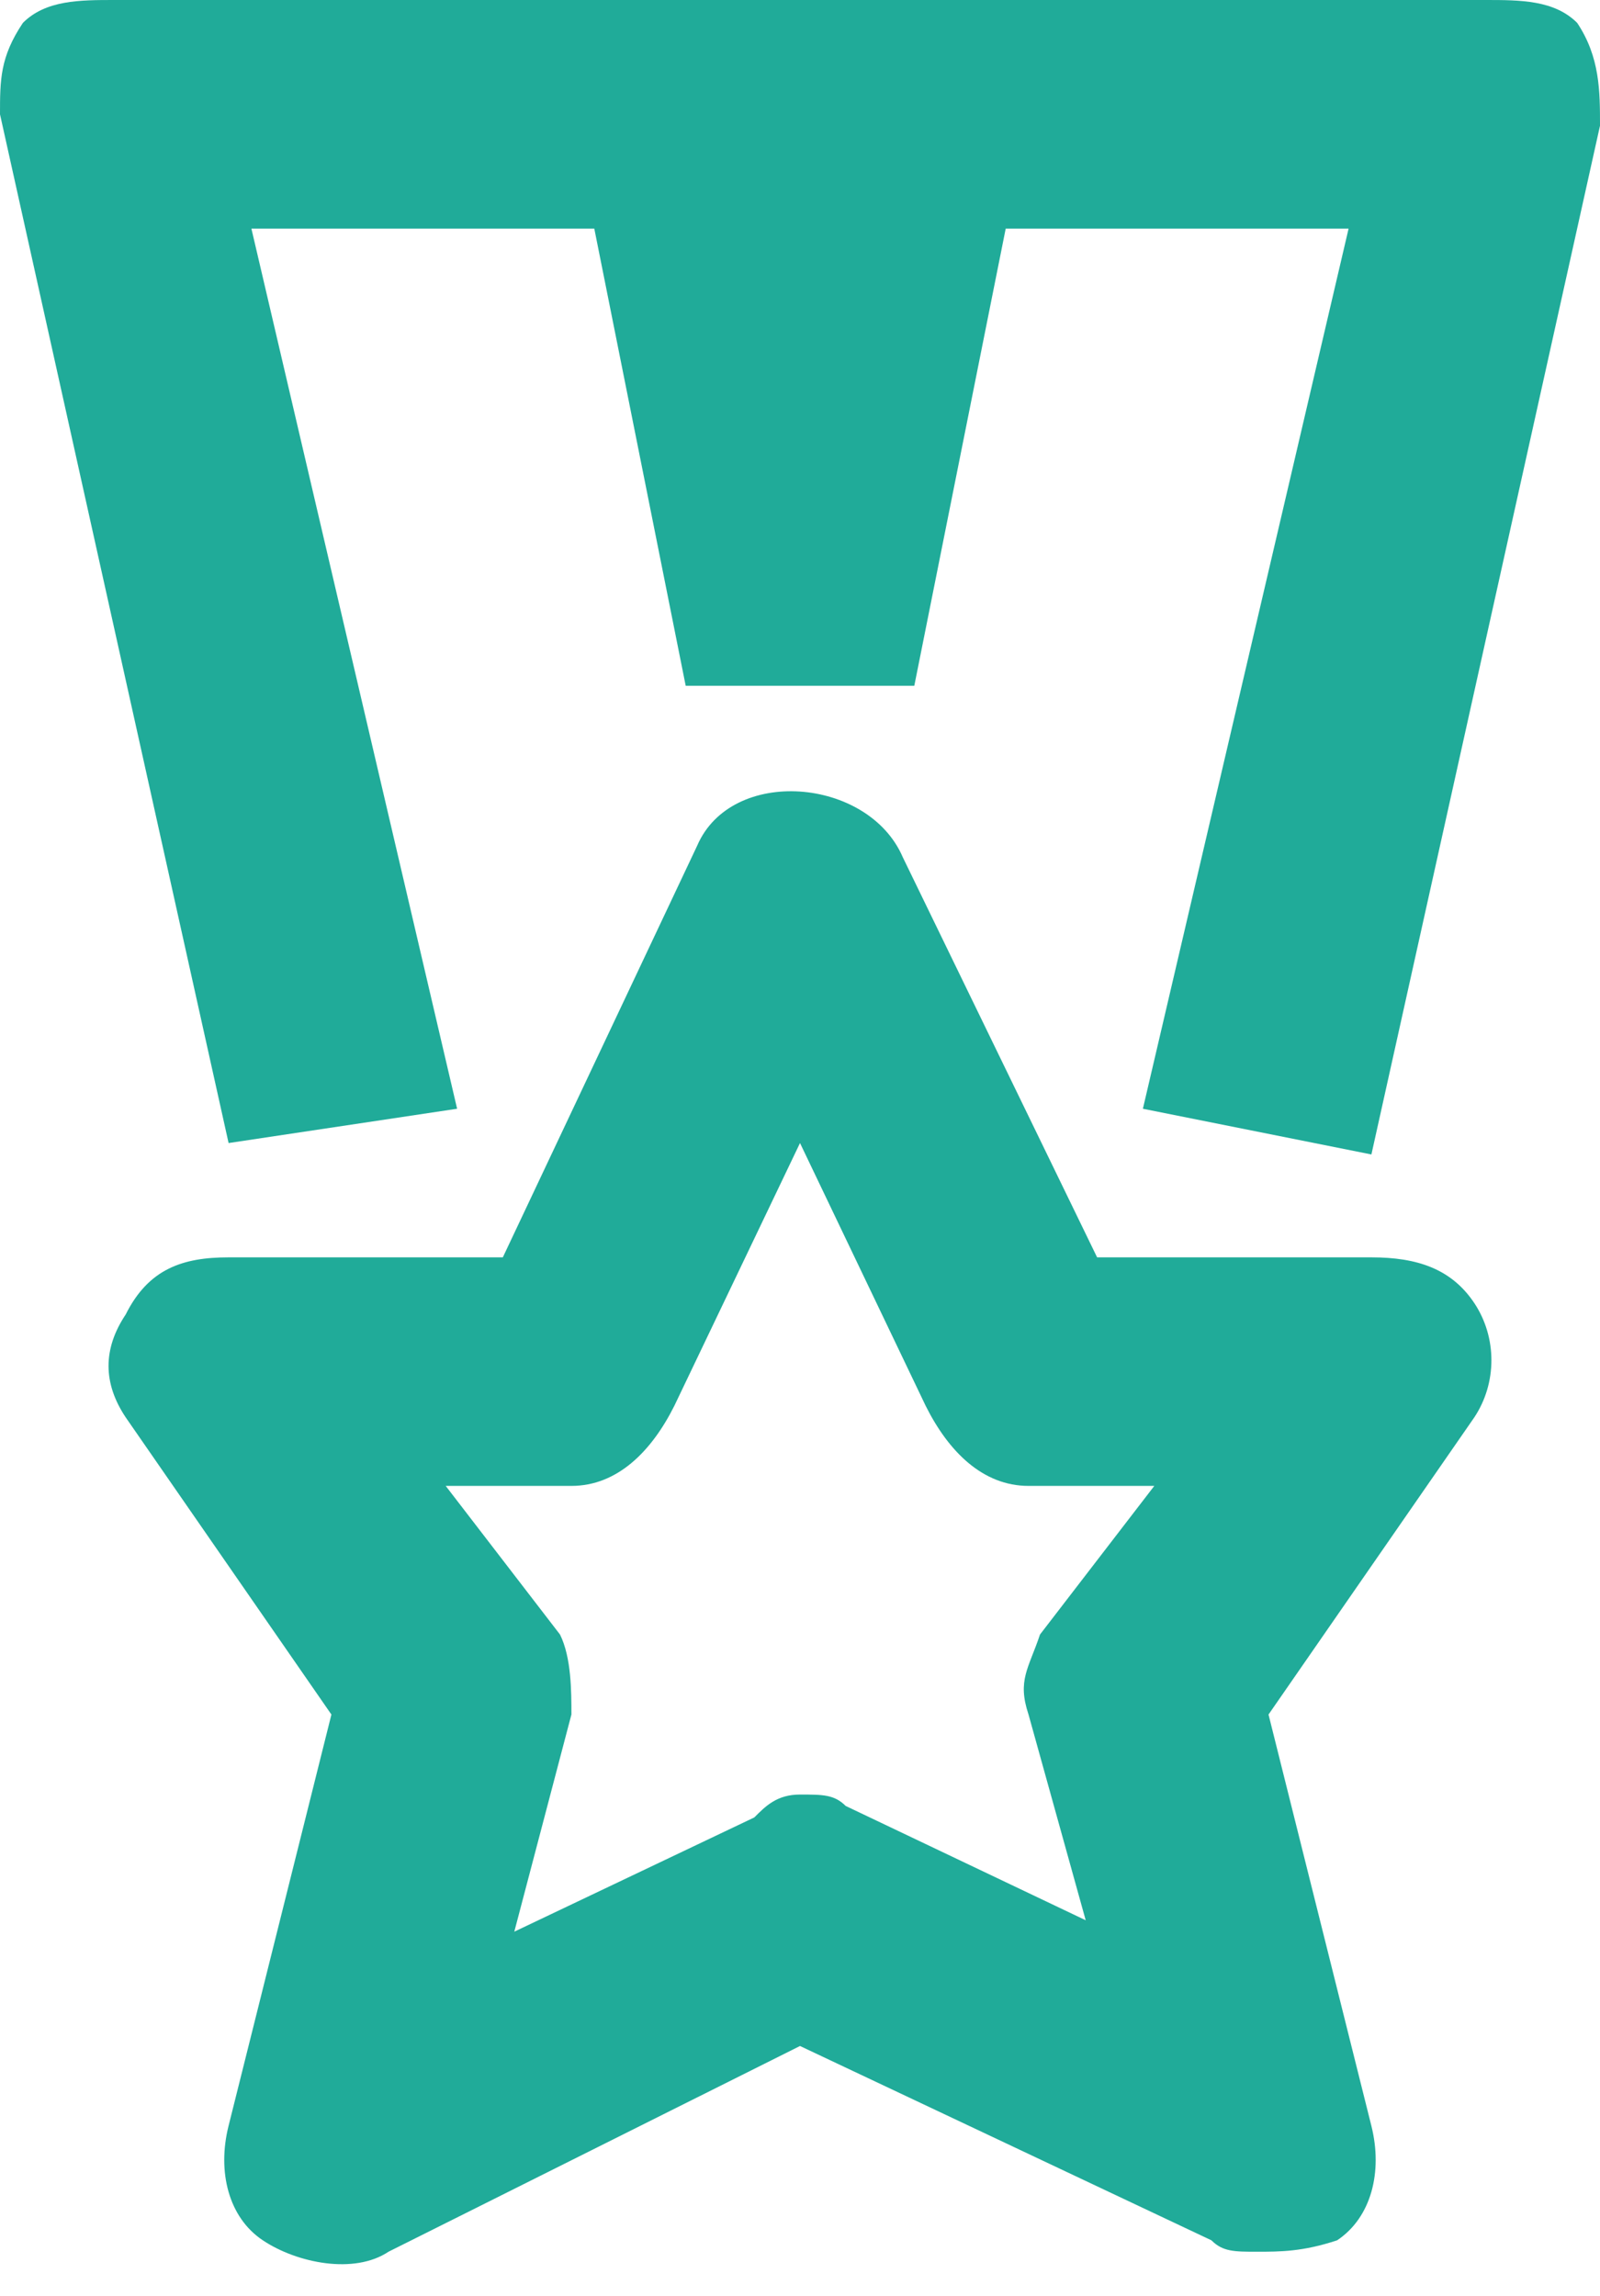 <svg width="23" height="33" viewBox="0 0 23 33" fill="none" xmlns="http://www.w3.org/2000/svg">
<path d="M22.672 0.329C22.343 0 21.85 0 21.357 0H1.643C1.15 0 0.657 0 0.329 0.329C3.05176e-05 0.821 3.05176e-05 1.15 3.05176e-05 1.643L3.286 16.429L6.571 15.936L3.614 3.286H8.543L9.857 9.857H13.143L14.457 3.286H19.386L16.429 15.936L19.714 16.593L23 1.807C23 1.314 23 0.821 22.672 0.329Z" fill="#20AB99"/>
<path d="M18.071 32.364C17.743 32.364 17.578 32.364 17.414 32.2L11.5 29.407L5.585 32.364C5.093 32.693 4.271 32.529 3.778 32.2C3.285 31.872 3.121 31.214 3.285 30.557L4.764 24.643L1.807 20.372C1.478 19.879 1.478 19.386 1.807 18.893C2.135 18.236 2.628 18.072 3.285 18.072H7.228L10.021 12.157C10.514 11.007 12.485 11.172 12.978 12.322L15.771 18.072H19.714C20.371 18.072 20.864 18.236 21.193 18.729C21.521 19.222 21.521 19.879 21.193 20.372L18.235 24.643L19.714 30.557C19.878 31.214 19.714 31.872 19.221 32.2C18.728 32.364 18.4 32.364 18.071 32.364ZM11.5 25.793C11.828 25.793 11.993 25.793 12.157 25.957L15.607 27.6L14.785 24.643C14.621 24.15 14.785 23.986 14.95 23.493L16.593 21.357H14.785C14.128 21.357 13.635 20.864 13.307 20.207L11.5 16.429L9.693 20.207C9.364 20.864 8.871 21.357 8.214 21.357H6.407L8.05 23.493C8.214 23.822 8.214 24.314 8.214 24.643L7.393 27.764L10.843 26.122C11.007 25.957 11.171 25.793 11.5 25.793Z" fill="#20AB99"/>
</svg>
